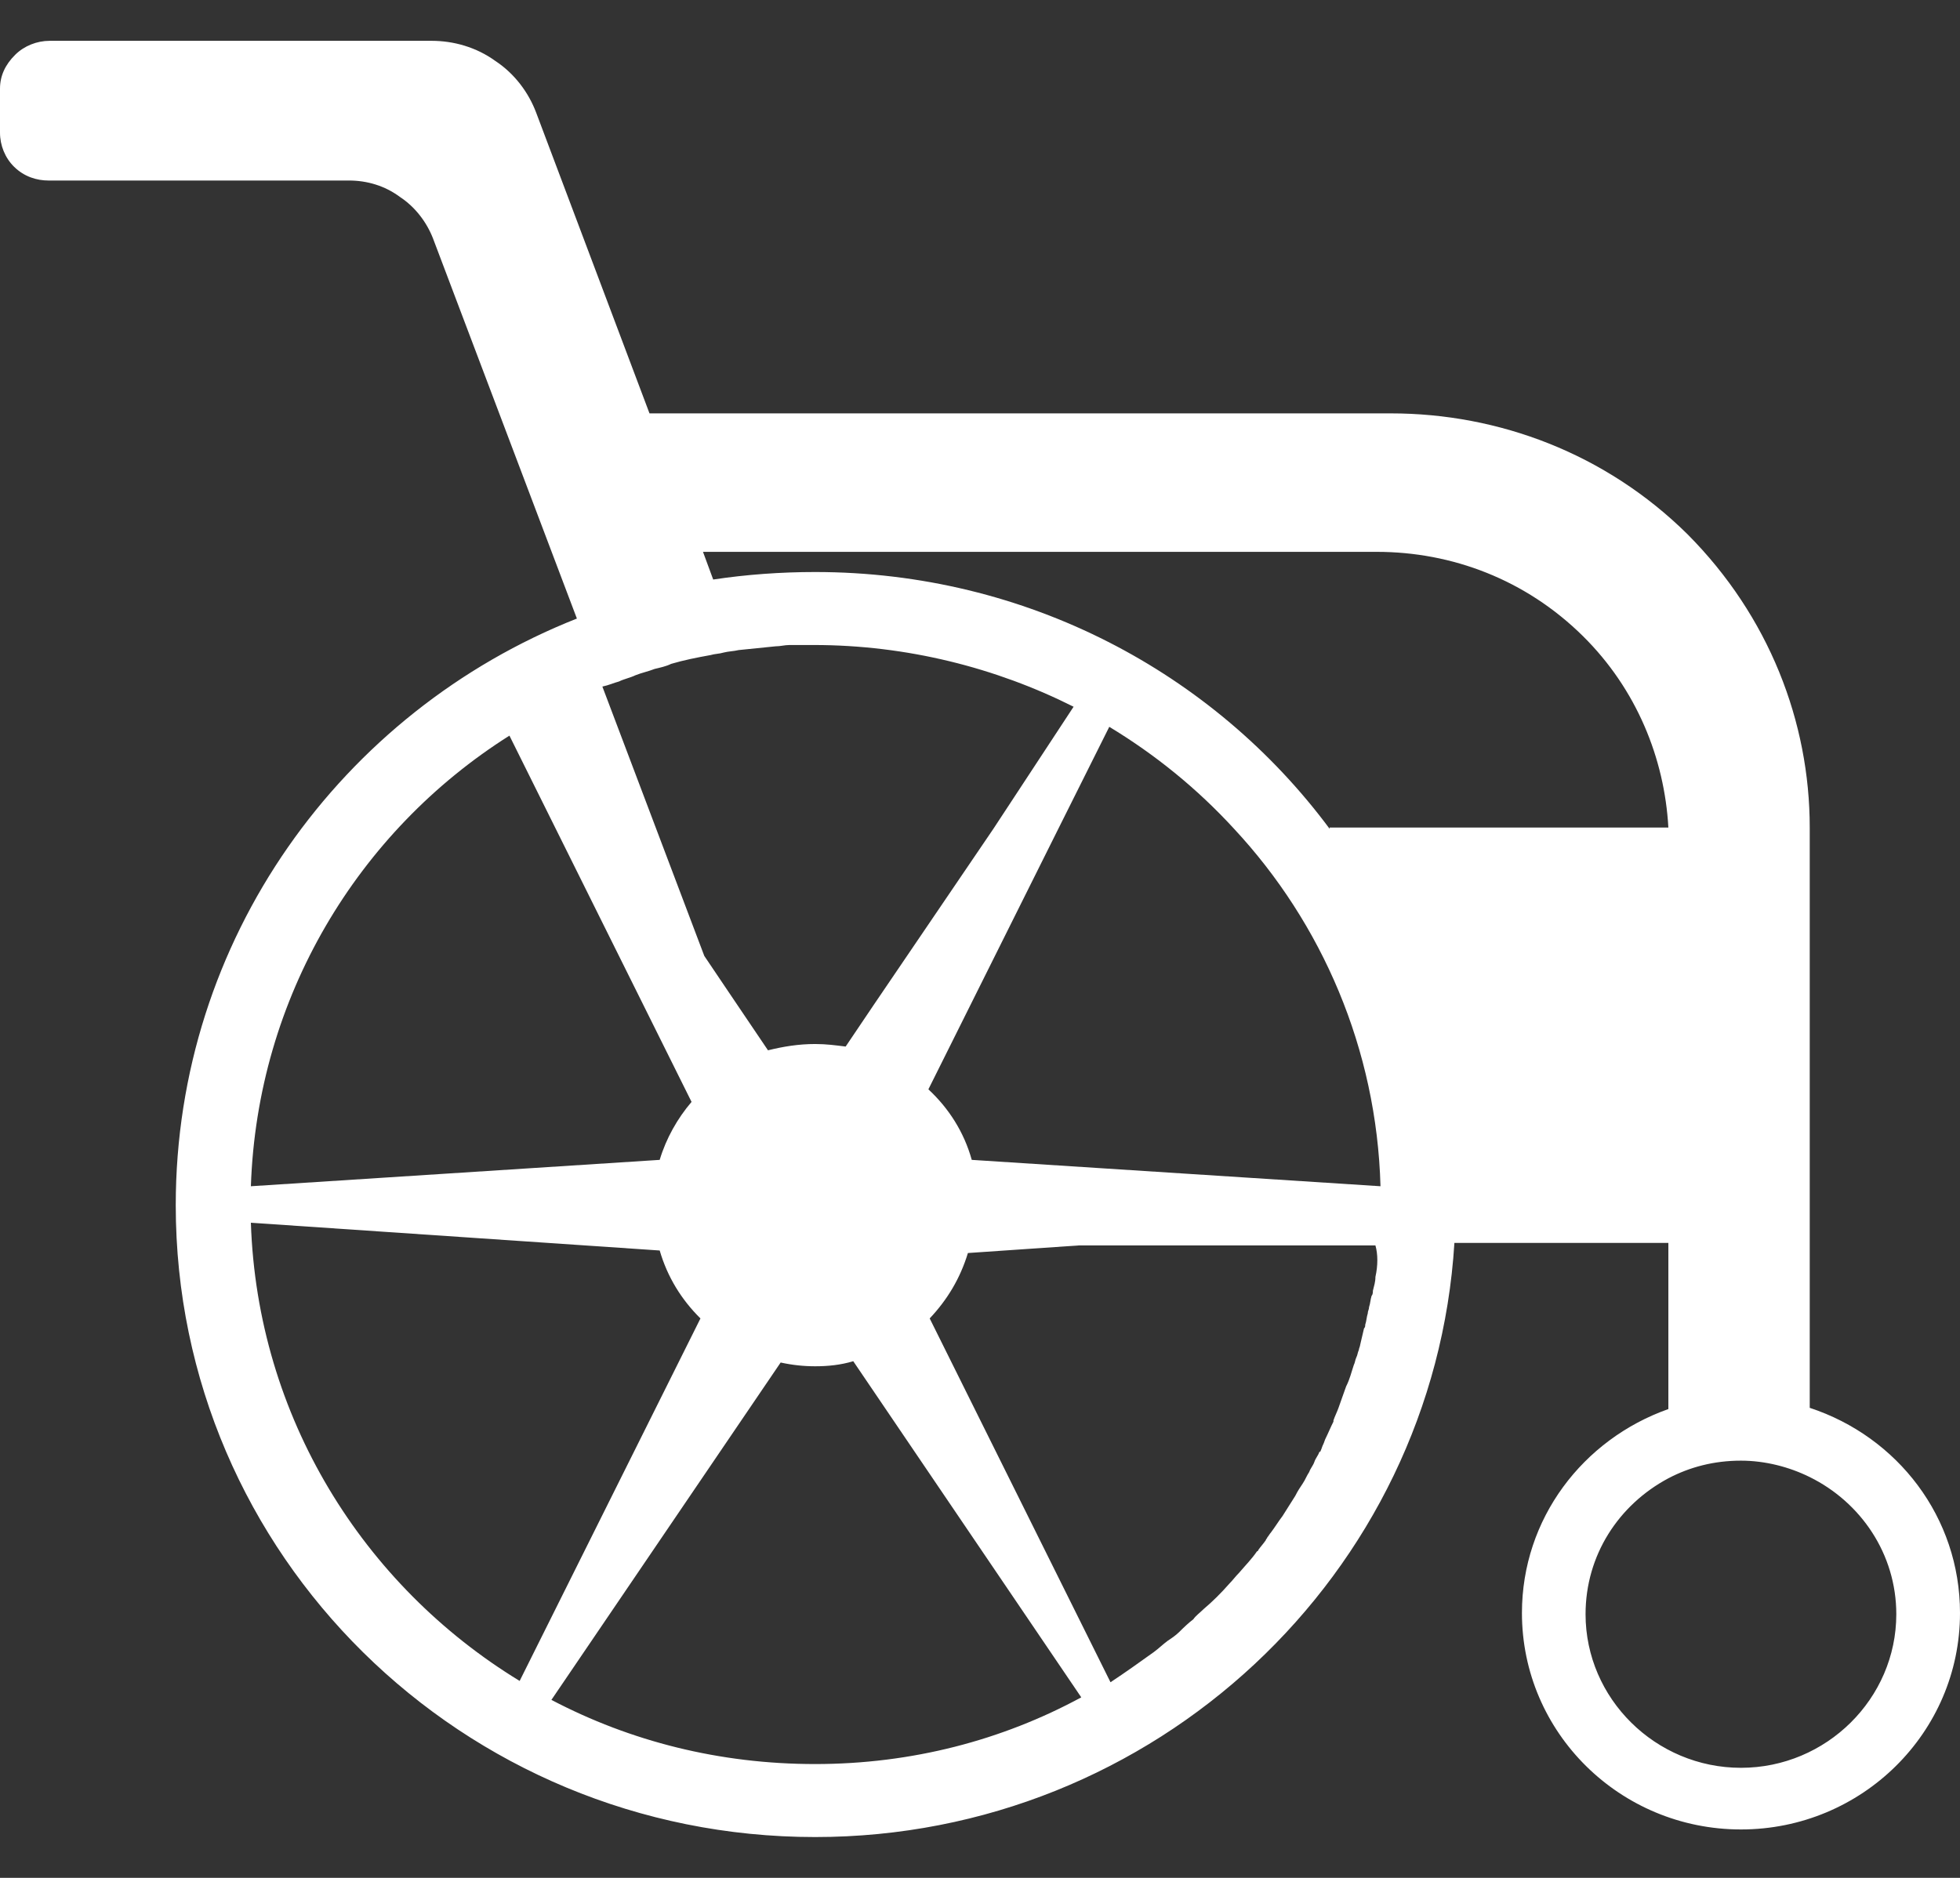 <svg width="24" height="23" viewBox="0 0 24 23" fill="none" xmlns="http://www.w3.org/2000/svg">
<rect x="0" y="0" width="24" height="23" fill="#333333" stroke="none"/>
<path d="M22.16 17.243V10.136C22.16 8.841 21.661 7.546 20.663 6.543C19.665 5.557 18.355 5.063 17.029 5.063H7.953L6.565 1.379C6.472 1.132 6.3 0.901 6.066 0.747C5.832 0.577 5.552 0.5 5.287 0.5H0.608C0.452 0.5 0.296 0.562 0.187 0.67C0.062 0.793 0 0.932 0 1.086V1.625C0 1.78 0.062 1.934 0.172 2.042C0.296 2.165 0.452 2.211 0.593 2.211H4.273C4.491 2.211 4.71 2.273 4.897 2.412C5.084 2.535 5.224 2.72 5.302 2.92L7.064 7.576C4.179 8.717 2.152 11.508 2.152 14.761C2.152 19.047 5.661 22.5 9.981 22.5C14.144 22.5 17.559 19.278 17.809 15.223H20.429V17.258C19.384 17.628 18.636 18.599 18.636 19.756C18.636 21.22 19.836 22.407 21.318 22.407C22.799 22.407 24 21.22 24 19.756C24 18.584 23.236 17.597 22.16 17.243ZM7.579 8.347C7.641 8.316 7.719 8.301 7.782 8.27C7.86 8.239 7.938 8.224 8.016 8.193C8.078 8.178 8.156 8.162 8.218 8.131C8.374 8.085 8.53 8.054 8.702 8.023C8.749 8.008 8.811 8.008 8.858 7.993C8.92 7.977 8.982 7.977 9.045 7.962C9.201 7.946 9.341 7.931 9.497 7.916C9.559 7.916 9.606 7.9 9.669 7.9C9.762 7.9 9.871 7.9 9.965 7.9C11.103 7.9 12.195 8.178 13.146 8.656L12.164 10.151L10.698 12.309L10.355 12.818C10.23 12.803 10.121 12.787 9.981 12.787C9.778 12.787 9.591 12.818 9.404 12.864L8.936 12.171L8.624 11.708L7.376 8.409C7.454 8.393 7.517 8.363 7.579 8.347ZM11.368 13.342L12.959 10.151L13.583 8.902C14.144 9.241 14.659 9.658 15.111 10.151C16.187 11.307 16.858 12.849 16.904 14.529L11.899 14.206C11.805 13.867 11.618 13.574 11.368 13.342ZM6.238 9.01L8.468 13.496C8.296 13.697 8.156 13.944 8.078 14.206L3.072 14.529C3.15 12.217 4.382 10.182 6.238 9.01ZM3.072 14.976L8.078 15.316C8.172 15.639 8.343 15.917 8.577 16.148L6.363 20.588C4.444 19.417 3.15 17.351 3.072 14.976ZM9.981 21.606C8.811 21.606 7.719 21.328 6.752 20.82L9.559 16.688C9.7 16.719 9.84 16.734 9.981 16.734C10.136 16.734 10.292 16.719 10.448 16.672L13.24 20.789C12.273 21.313 11.166 21.606 9.981 21.606ZM16.842 15.639C16.842 15.701 16.826 15.747 16.811 15.809C16.811 15.825 16.811 15.855 16.795 15.871C16.78 15.917 16.78 15.963 16.764 16.009C16.764 16.04 16.748 16.056 16.748 16.087C16.733 16.133 16.733 16.179 16.717 16.225C16.717 16.241 16.717 16.256 16.702 16.271C16.686 16.333 16.671 16.41 16.655 16.472C16.655 16.487 16.639 16.518 16.639 16.534C16.624 16.564 16.624 16.595 16.608 16.626C16.593 16.657 16.593 16.688 16.577 16.719C16.546 16.811 16.53 16.888 16.483 16.981C16.452 17.073 16.421 17.15 16.39 17.243C16.374 17.289 16.343 17.351 16.328 17.397C16.328 17.397 16.328 17.397 16.328 17.412C16.296 17.474 16.265 17.551 16.234 17.613C16.218 17.644 16.218 17.659 16.203 17.69C16.187 17.721 16.187 17.736 16.172 17.767C16.172 17.767 16.172 17.782 16.156 17.782C16.14 17.829 16.109 17.86 16.094 17.906C16.078 17.952 16.047 17.983 16.031 18.029C16 18.075 15.984 18.122 15.953 18.168C15.922 18.214 15.891 18.26 15.86 18.322C15.813 18.399 15.751 18.492 15.704 18.569C15.657 18.63 15.61 18.707 15.563 18.769C15.548 18.785 15.532 18.815 15.517 18.831C15.517 18.846 15.501 18.846 15.501 18.862C15.47 18.908 15.439 18.939 15.407 18.985C15.407 18.985 15.407 19 15.392 19C15.329 19.093 15.252 19.17 15.174 19.262C15.127 19.309 15.095 19.355 15.049 19.401C14.955 19.509 14.846 19.617 14.737 19.709C14.69 19.756 14.643 19.787 14.612 19.833C14.55 19.879 14.487 19.941 14.441 19.987C14.394 20.033 14.347 20.064 14.3 20.095C14.238 20.141 14.191 20.188 14.129 20.234C13.957 20.357 13.786 20.48 13.598 20.604L11.384 16.148C11.602 15.917 11.758 15.655 11.852 15.347L13.209 15.254H16.842C16.873 15.362 16.873 15.501 16.842 15.639ZM16.281 10.151C14.862 8.239 12.569 7.006 9.981 7.006C9.559 7.006 9.138 7.037 8.733 7.098L8.608 6.759H16.858C17.778 6.759 18.682 7.098 19.384 7.792C20.039 8.44 20.382 9.288 20.429 10.136H16.281V10.151ZM21.318 21.652C20.273 21.652 19.415 20.804 19.415 19.771C19.415 19.047 19.821 18.43 20.429 18.106C20.694 17.967 20.99 17.89 21.318 17.89C21.614 17.89 21.91 17.967 22.16 18.091C22.784 18.399 23.22 19.031 23.22 19.771C23.22 20.804 22.363 21.652 21.318 21.652Z" fill="white"/>
</svg>
